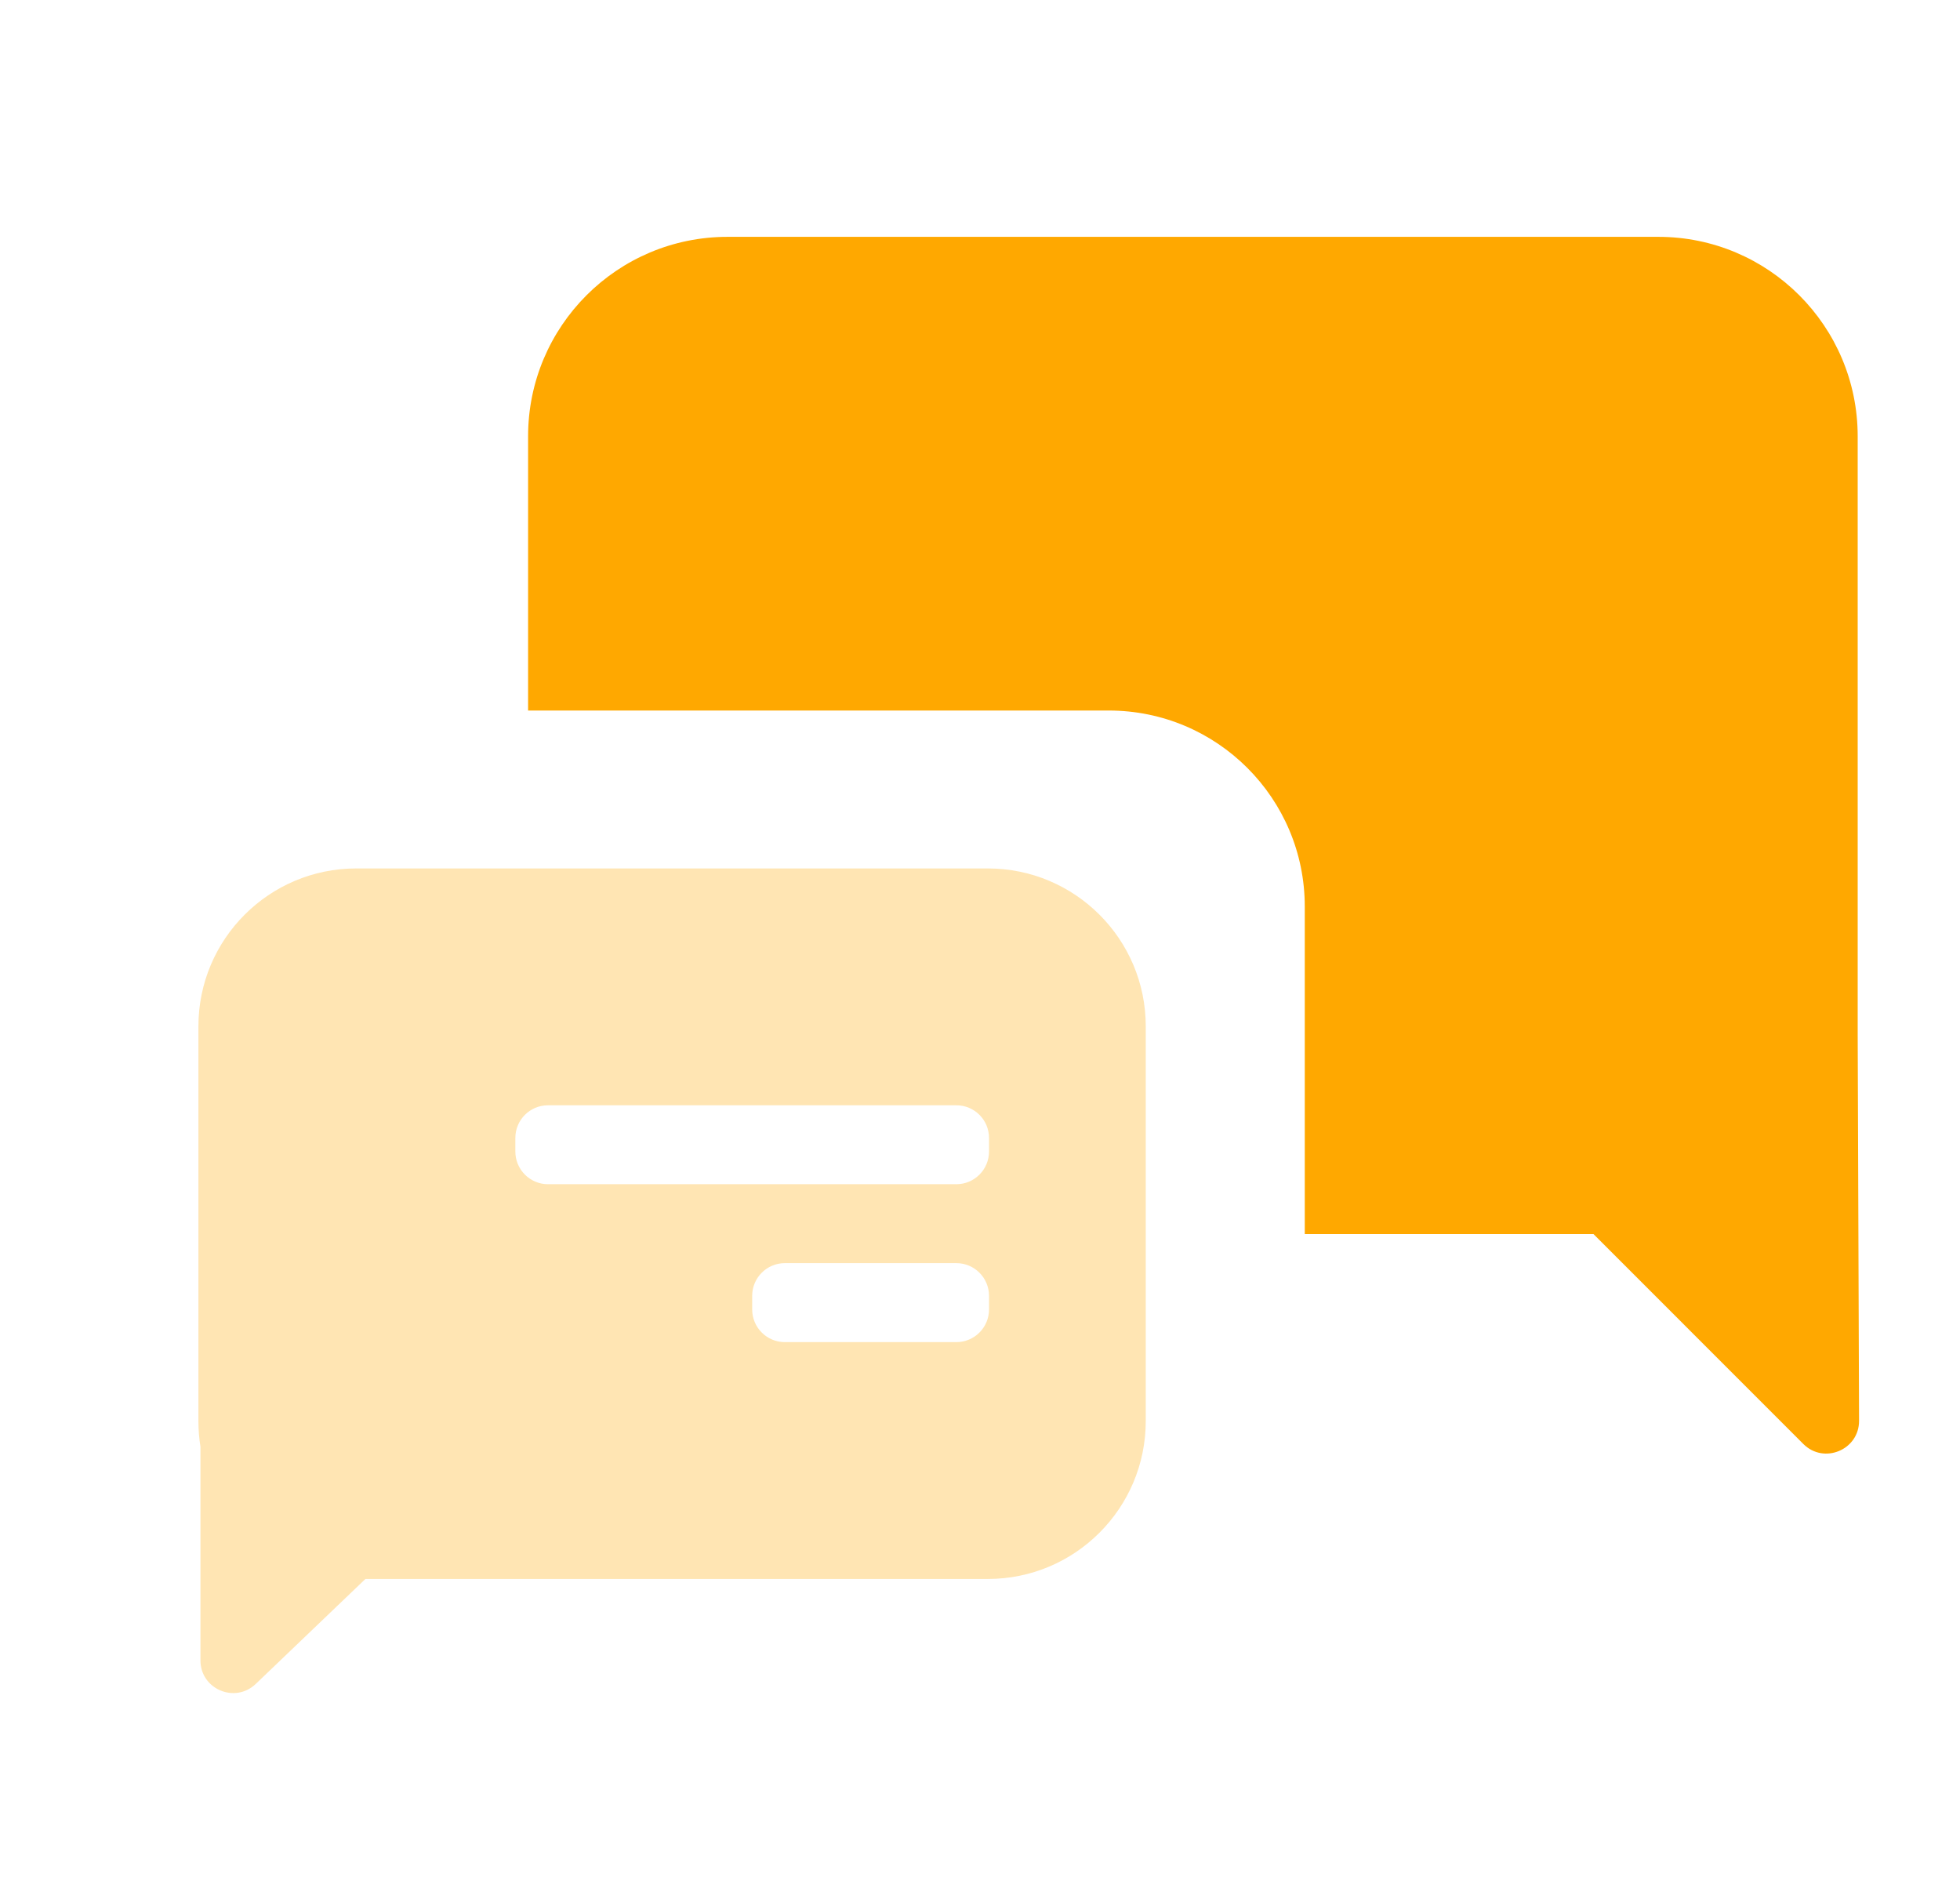 <svg width="30" height="29" viewBox="0 0 30 29" fill="none" xmlns="http://www.w3.org/2000/svg">
<path fill-rule="evenodd" clip-rule="evenodd" d="M27.602 22.101C27.917 22.416 28.457 22.191 28.455 21.745L28.434 15.835V6.678C28.434 4.992 27.068 3.625 25.382 3.625H11.136C9.45 3.625 8.083 4.992 8.083 6.678V10.875H16.971C18.628 10.875 19.971 12.218 19.971 13.875V18.888H24.39L27.602 22.101Z" fill="#FFA800"/>
<path opacity="0.3" fill-rule="evenodd" clip-rule="evenodd" d="M3.037 21.75V15.708C3.037 14.374 4.119 13.292 5.453 13.292H15.12C16.454 13.292 17.537 14.374 17.537 15.708V21.75C17.537 23.085 16.454 24.167 15.12 24.167H5.593L3.914 25.774C3.596 26.078 3.068 25.853 3.068 25.413V22.142C3.047 22.014 3.037 21.883 3.037 21.75ZM7.888 17.417C7.888 17.14 8.112 16.917 8.388 16.917H14.638C14.914 16.917 15.138 17.14 15.138 17.417V17.625C15.138 17.901 14.914 18.125 14.638 18.125H8.388C8.112 18.125 7.888 17.901 7.888 17.625V17.417ZM12.013 19.333C11.737 19.333 11.513 19.557 11.513 19.833V20.042C11.513 20.318 11.737 20.542 12.013 20.542H14.638C14.914 20.542 15.138 20.318 15.138 20.042V19.833C15.138 19.557 14.914 19.333 14.638 19.333H12.013Z" fill="#FFA800"/>
</svg>
